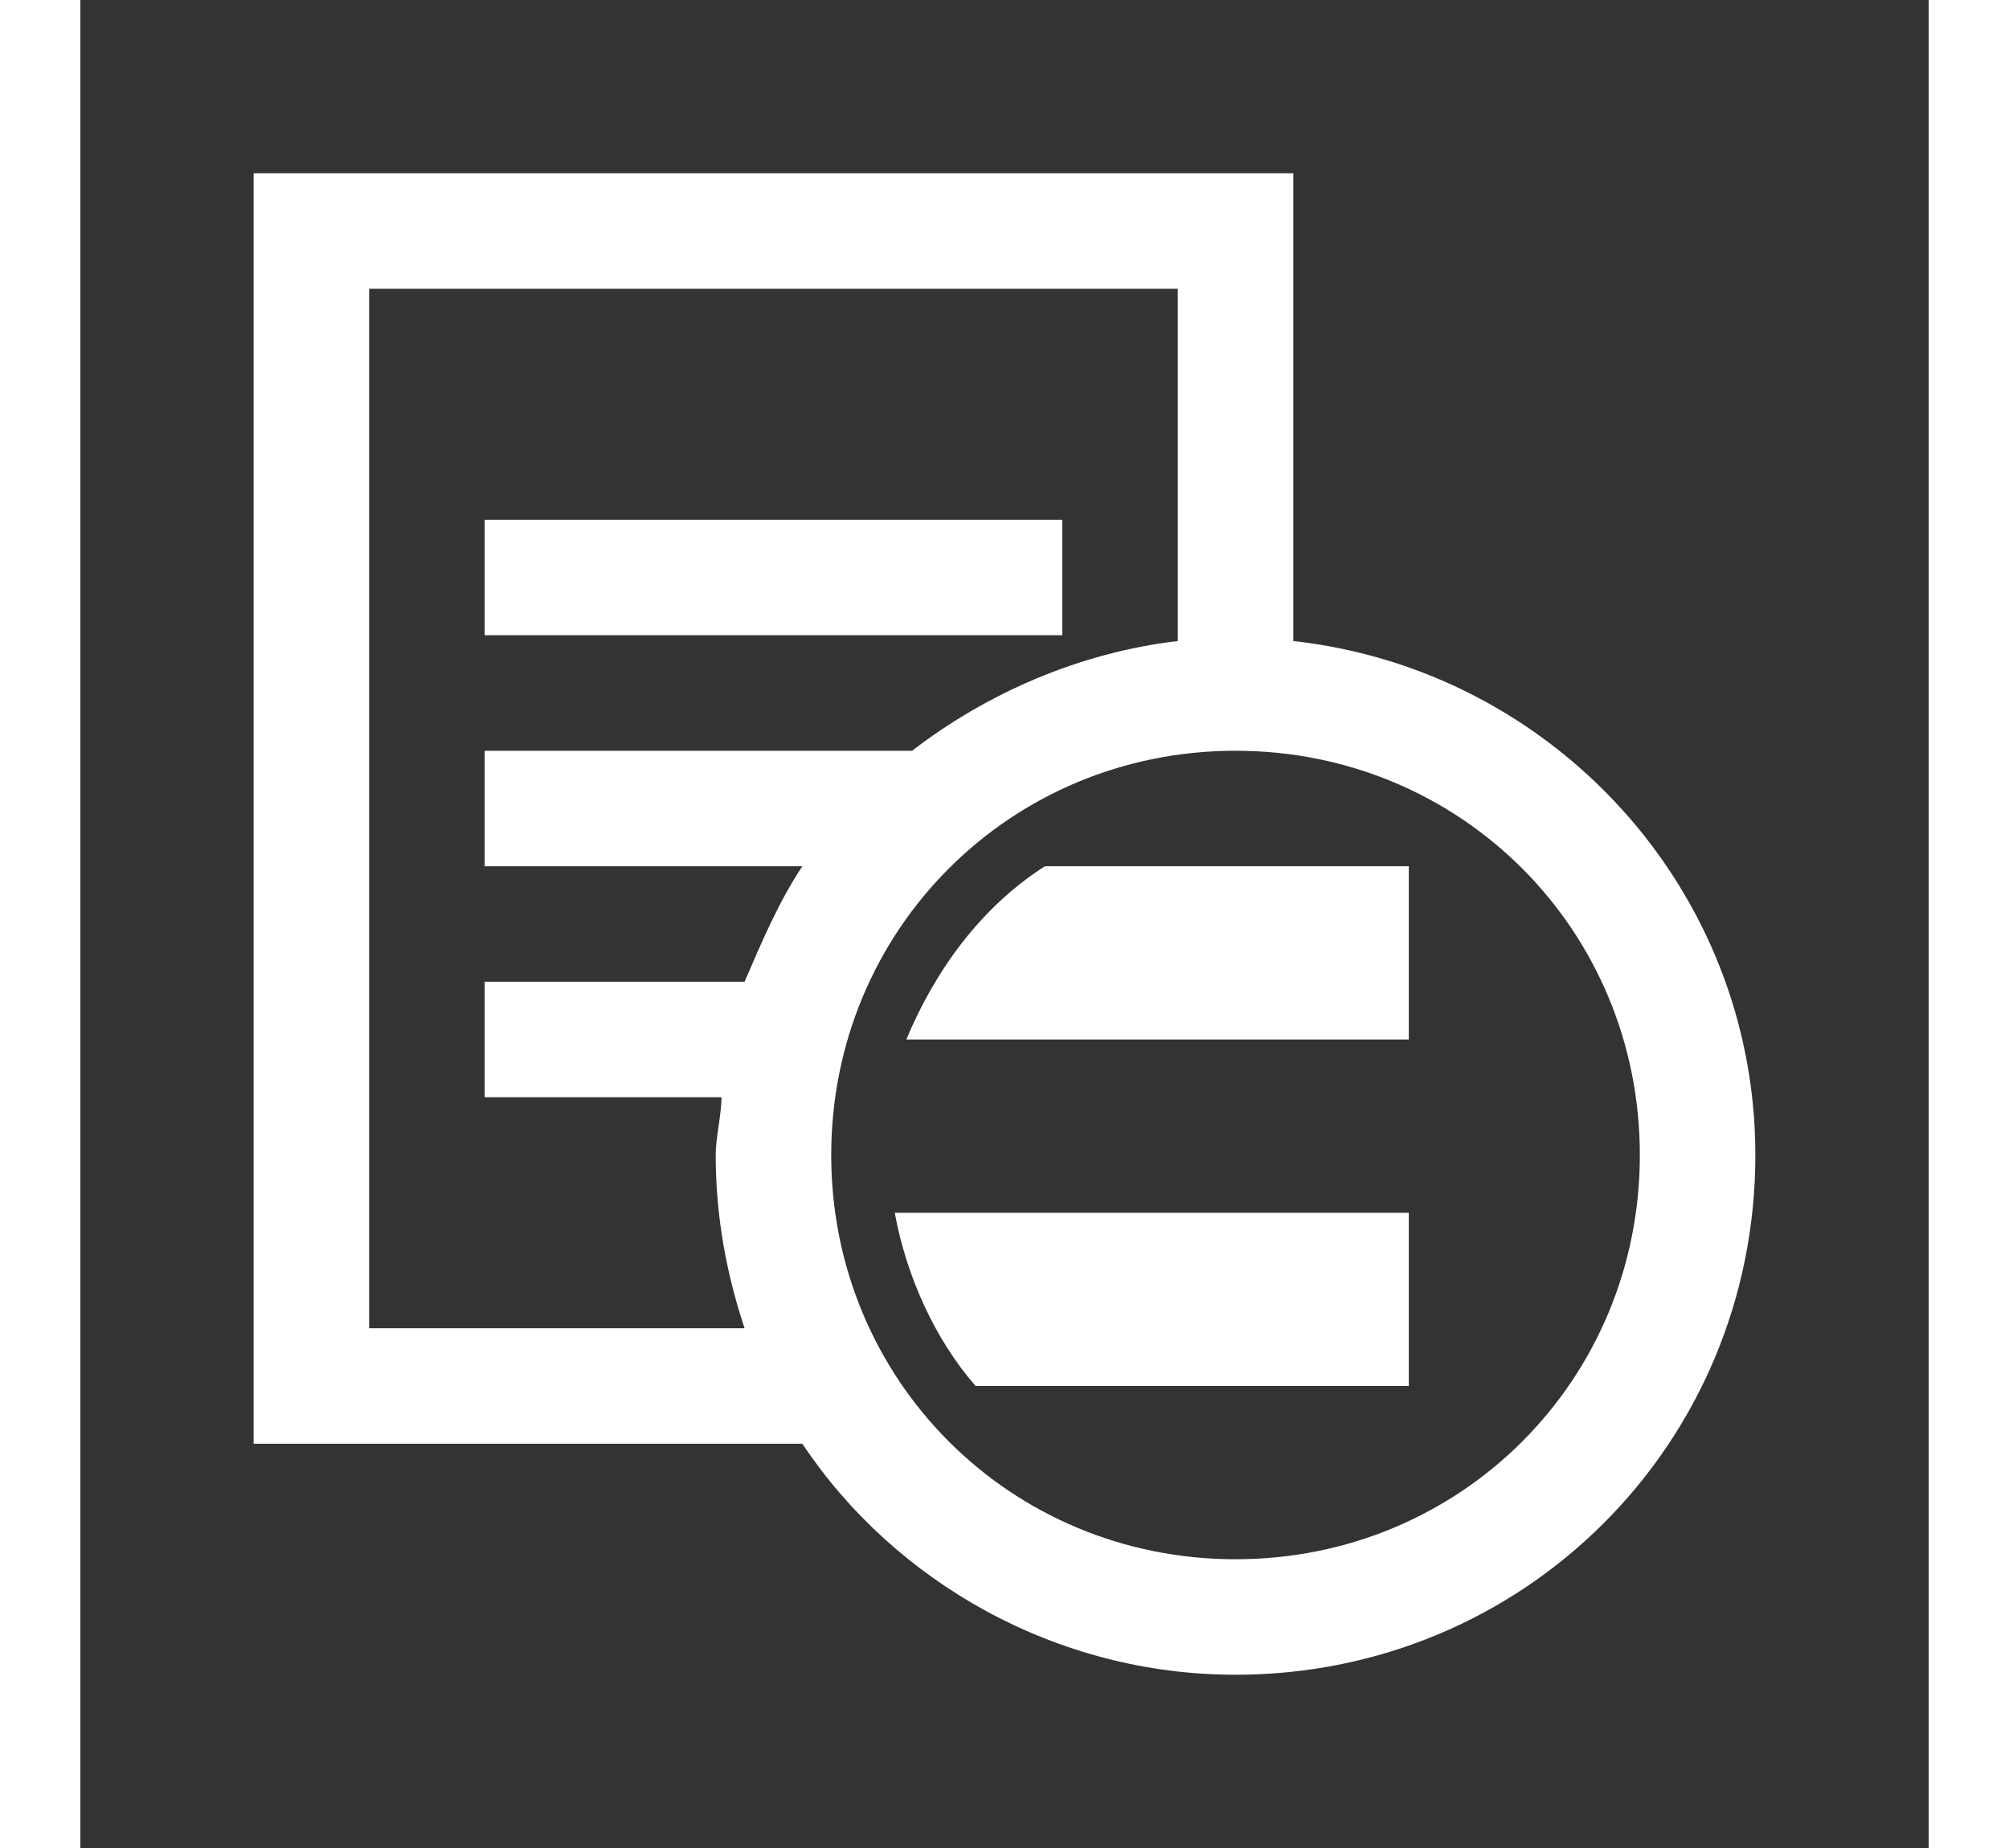<?xml version="1.0" encoding="utf-8"?>
<!-- Generator: Adobe Illustrator 22.0.0, SVG Export Plug-In . SVG Version: 6.00 Build 0)  -->
<svg width="25px" height="23px" version="1.1" id="Layer_1" xmlns="http://www.w3.org/2000/svg" xmlns:xlink="http://www.w3.org/1999/xlink" x="0px" y="0px"
	 viewBox="0 0 32 32" style="enable-background:new 0 0 32 32;" xml:space="preserve">
<rect x="0" y="0" width="32" height="32" fill="#333333" stroke="none"/>
<style type="text/css">
	.st0{fill:#FFFFFF;}
</style>
<g id="surface1">
	<path class="st0" d="M3,3v22h9.5c1.6,2.4,4.4,4,7.5,4c5,0,9-4,9-9c0-4.6-3.5-8.4-8-8.9V3H3z M5,5h14v6.1c-1.7,0.2-3.3,0.9-4.6,1.9
		H7v2h5.5c-0.4,0.6-0.7,1.3-1,2H7v2h4.1c0,0.3-0.1,0.7-0.1,1c0,1.1,0.2,2.1,0.5,3H5V5z M7,9v2h10V9H7z M20,13c3.9,0,7,3.1,7,7
		s-3.1,7-7,7s-7-3.1-7-7S16.1,13,20,13z M16.7,15c-1.1,0.7-1.9,1.8-2.4,3H23v-3H16.7z M14.1,21c0.2,1.1,0.7,2.2,1.4,3H23v-3H14.1z"
		/>
</g>
</svg>
